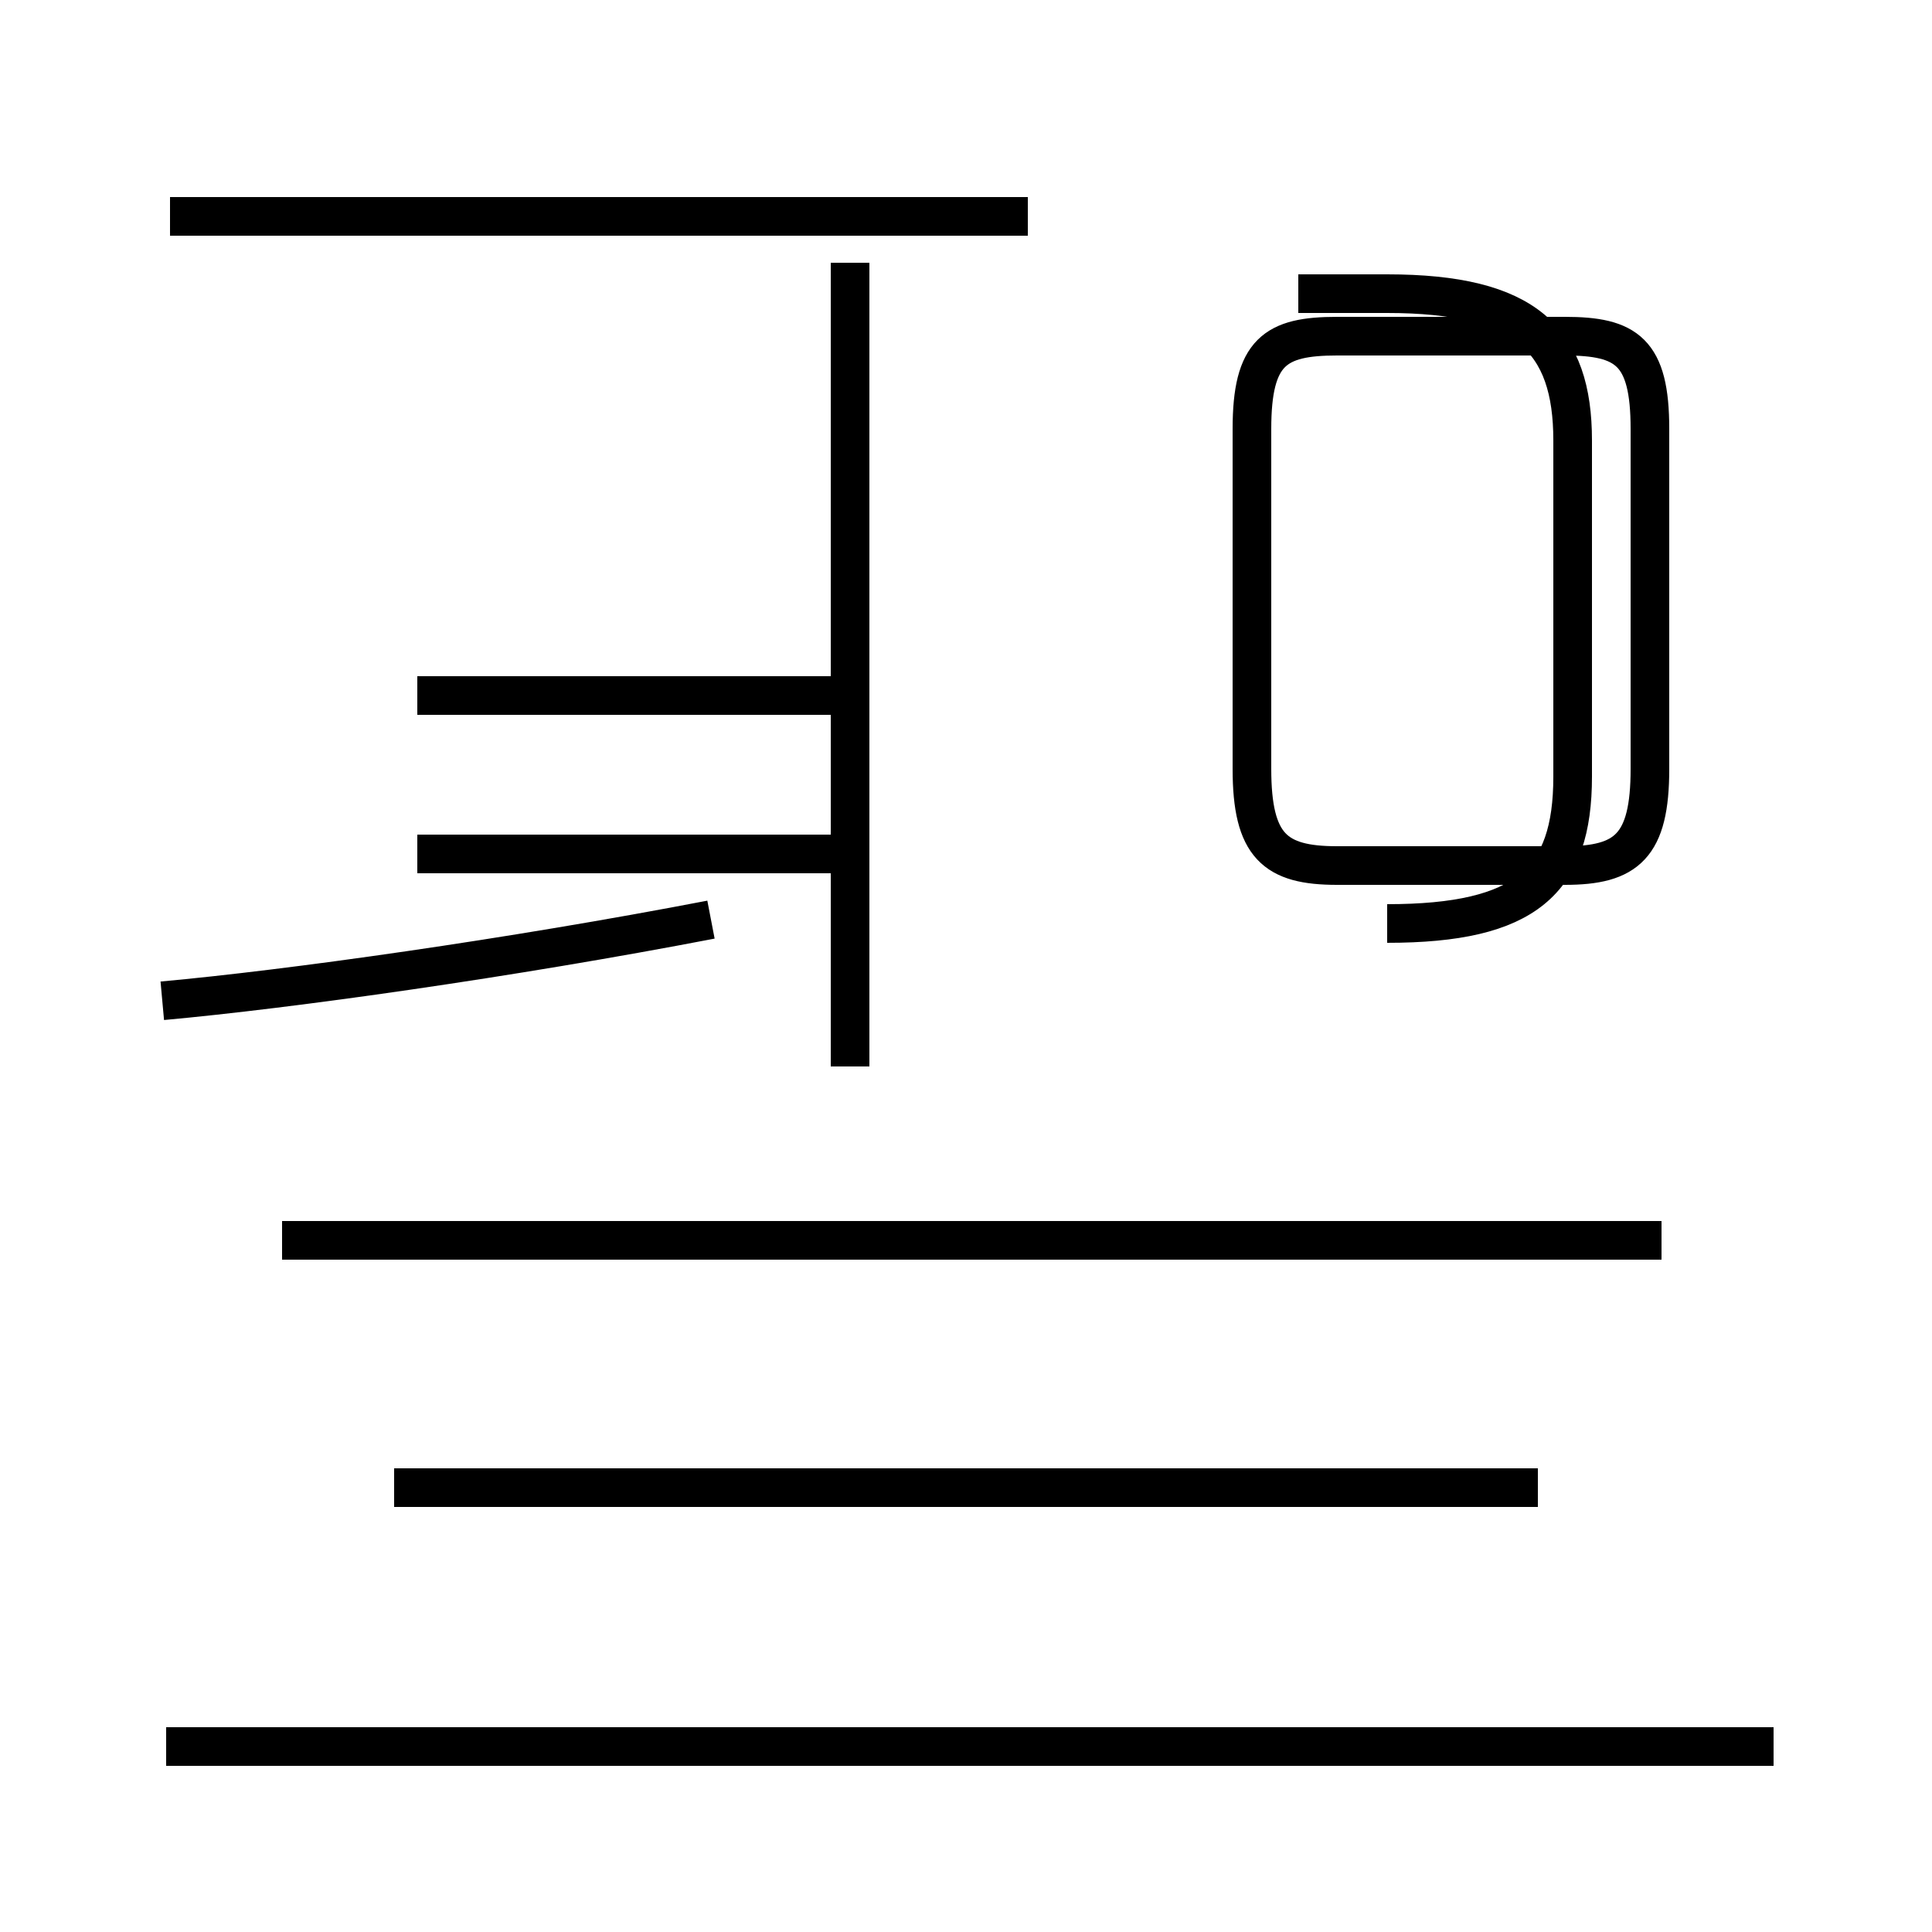 <?xml version='1.0' encoding='utf8'?>
<svg viewBox="0.0 -44.0 50.0 50.0" version="1.1" xmlns="http://www.w3.org/2000/svg">
<rect x="0.0" y="-44.0" width="50.0" height="50.0" fill="#808080" stroke="none"/>
<rect x="-1000" y="-1000" width="2000" height="2000" stroke="white" fill="white"/>
<g style="fill:none; stroke:#000000;  stroke-width:1">
<path d="M 4.2 18.1 C 7.5 18.4 13.2 19.2 18.4 20.2 M 26.6 38.4 L 4.4 38.4 M 22.0 16.4 L 22.0 37.2 M 22.1 26.0 L 10.8 26.0 M 22.1 21.9 L 10.8 21.9 M 39.8 5.5 L 10.2 5.5 M 45.9 -1.2 L 4.3 -1.2 M 43.0 11.9 L 7.3 11.9 M 34.6 35.3 L 40.5 35.3 C 42.1 35.3 42.7 34.9 42.7 32.9 L 42.7 24.1 C 42.7 22.1 42.1 21.6 40.5 21.6 L 34.6 21.6 C 33.0 21.6 32.4 22.1 32.4 24.1 L 32.4 32.9 C 32.4 34.9 33.0 35.3 34.6 35.3 Z M 35.9 20.1 C 39.5 20.1 40.7 21.2 40.7 23.9 L 40.7 32.6 C 40.7 35.2 39.5 36.4 35.9 36.4 L 33.6 36.4 " transform="scale(1, -1)" />
</g>
</svg>